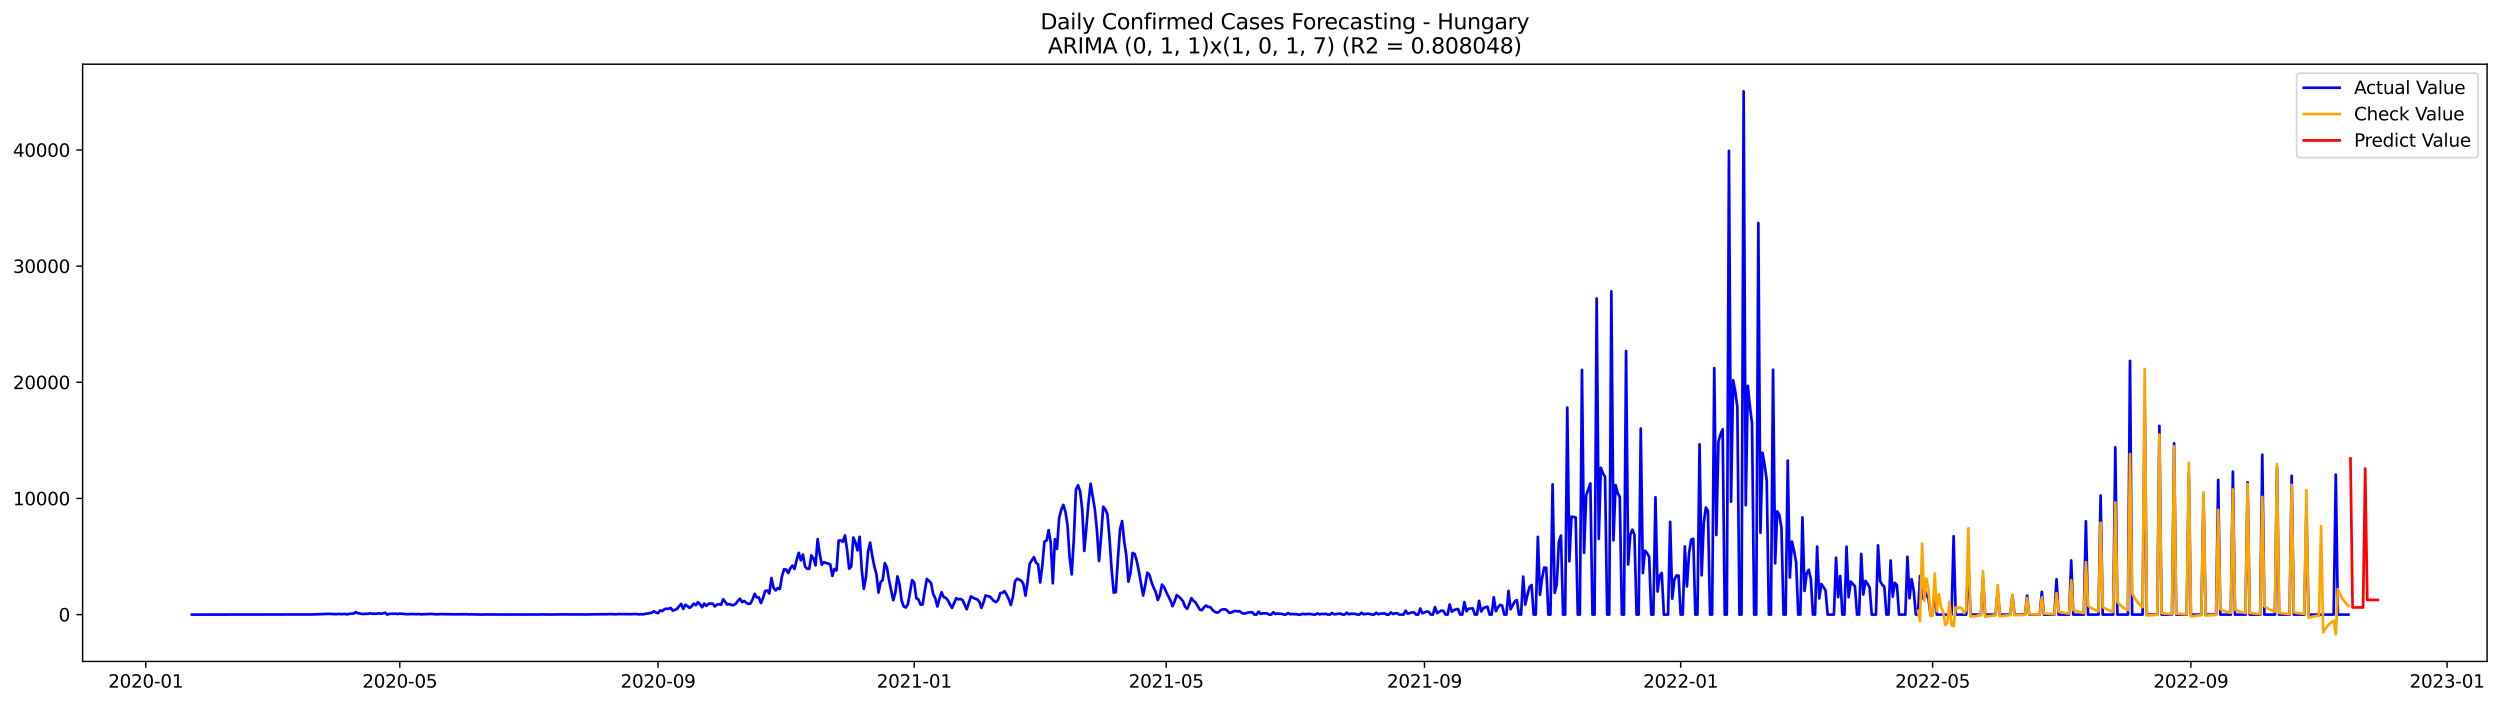 <?xml version="1.0" encoding="utf-8" standalone="no"?>
<!DOCTYPE svg PUBLIC "-//W3C//DTD SVG 1.1//EN"
  "http://www.w3.org/Graphics/SVG/1.1/DTD/svg11.dtd">
<svg xmlns:xlink="http://www.w3.org/1999/xlink" width="1392.412pt" height="392.274pt" viewBox="0 0 1392.412 392.274" xmlns="http://www.w3.org/2000/svg" version="1.1">
 <defs>
  <style type="text/css">*{stroke-linejoin: round; stroke-linecap: butt}</style>
 </defs>
 <g id="figure_1">
  <g id="patch_1">
   <path d="M 0 392.274 
L 1392.412 392.274 
L 1392.412 0 
L 0 0 
z
" style="fill: #ffffff"/>
  </g>
  <g id="axes_1">
   <g id="patch_2">
    <path d="M 46.013 368.396 
L 1385.213 368.396 
L 1385.213 35.755 
L 46.013 35.755 
z
" style="fill: #ffffff"/>
   </g>
   <g id="matplotlib.axis_1">
    <g id="xtick_1">
     <g id="line2d_1">
      <defs>
       <path id="m8232af2869" d="M 0 0 
L 0 3.5 
" style="stroke: #000000; stroke-width: 0.8"/>
      </defs>
      <g>
       <use xlink:href="#m8232af2869" x="81.156" y="368.396" style="stroke: #000000; stroke-width: 0.8"/>
      </g>
     </g>
     <g id="text_1">
      <!-- 2020-01 -->
      <g transform="translate(60.265 382.994)scale(0.1 -0.1)">
       <defs>
        <path id="DejaVuSans-32" d="M 1228 531 
L 3431 531 
L 3431 0 
L 469 0 
L 469 531 
Q 828 903 1448 1529 
Q 2069 2156 2228 2338 
Q 2531 2678 2651 2914 
Q 2772 3150 2772 3378 
Q 2772 3750 2511 3984 
Q 2250 4219 1831 4219 
Q 1534 4219 1204 4116 
Q 875 4013 500 3803 
L 500 4441 
Q 881 4594 1212 4672 
Q 1544 4750 1819 4750 
Q 2544 4750 2975 4387 
Q 3406 4025 3406 3419 
Q 3406 3131 3298 2873 
Q 3191 2616 2906 2266 
Q 2828 2175 2409 1742 
Q 1991 1309 1228 531 
z
" transform="scale(0.016)"/>
        <path id="DejaVuSans-30" d="M 2034 4250 
Q 1547 4250 1301 3770 
Q 1056 3291 1056 2328 
Q 1056 1369 1301 889 
Q 1547 409 2034 409 
Q 2525 409 2770 889 
Q 3016 1369 3016 2328 
Q 3016 3291 2770 3770 
Q 2525 4250 2034 4250 
z
M 2034 4750 
Q 2819 4750 3233 4129 
Q 3647 3509 3647 2328 
Q 3647 1150 3233 529 
Q 2819 -91 2034 -91 
Q 1250 -91 836 529 
Q 422 1150 422 2328 
Q 422 3509 836 4129 
Q 1250 4750 2034 4750 
z
" transform="scale(0.016)"/>
        <path id="DejaVuSans-2d" d="M 313 2009 
L 1997 2009 
L 1997 1497 
L 313 1497 
L 313 2009 
z
" transform="scale(0.016)"/>
        <path id="DejaVuSans-31" d="M 794 531 
L 1825 531 
L 1825 4091 
L 703 3866 
L 703 4441 
L 1819 4666 
L 2450 4666 
L 2450 531 
L 3481 531 
L 3481 0 
L 794 0 
L 794 531 
z
" transform="scale(0.016)"/>
       </defs>
       <use xlink:href="#DejaVuSans-32"/>
       <use xlink:href="#DejaVuSans-30" x="63.623"/>
       <use xlink:href="#DejaVuSans-32" x="127.246"/>
       <use xlink:href="#DejaVuSans-30" x="190.869"/>
       <use xlink:href="#DejaVuSans-2d" x="254.492"/>
       <use xlink:href="#DejaVuSans-30" x="290.576"/>
       <use xlink:href="#DejaVuSans-31" x="354.199"/>
      </g>
     </g>
    </g>
    <g id="xtick_2">
     <g id="line2d_2">
      <g>
       <use xlink:href="#m8232af2869" x="222.666" y="368.396" style="stroke: #000000; stroke-width: 0.8"/>
      </g>
     </g>
     <g id="text_2">
      <!-- 2020-05 -->
      <g transform="translate(201.775 382.994)scale(0.1 -0.1)">
       <defs>
        <path id="DejaVuSans-35" d="M 691 4666 
L 3169 4666 
L 3169 4134 
L 1269 4134 
L 1269 2991 
Q 1406 3038 1543 3061 
Q 1681 3084 1819 3084 
Q 2600 3084 3056 2656 
Q 3513 2228 3513 1497 
Q 3513 744 3044 326 
Q 2575 -91 1722 -91 
Q 1428 -91 1123 -41 
Q 819 9 494 109 
L 494 744 
Q 775 591 1075 516 
Q 1375 441 1709 441 
Q 2250 441 2565 725 
Q 2881 1009 2881 1497 
Q 2881 1984 2565 2268 
Q 2250 2553 1709 2553 
Q 1456 2553 1204 2497 
Q 953 2441 691 2322 
L 691 4666 
z
" transform="scale(0.016)"/>
       </defs>
       <use xlink:href="#DejaVuSans-32"/>
       <use xlink:href="#DejaVuSans-30" x="63.623"/>
       <use xlink:href="#DejaVuSans-32" x="127.246"/>
       <use xlink:href="#DejaVuSans-30" x="190.869"/>
       <use xlink:href="#DejaVuSans-2d" x="254.492"/>
       <use xlink:href="#DejaVuSans-30" x="290.576"/>
       <use xlink:href="#DejaVuSans-35" x="354.199"/>
      </g>
     </g>
    </g>
    <g id="xtick_3">
     <g id="line2d_3">
      <g>
       <use xlink:href="#m8232af2869" x="366.515" y="368.396" style="stroke: #000000; stroke-width: 0.8"/>
      </g>
     </g>
     <g id="text_3">
      <!-- 2020-09 -->
      <g transform="translate(345.624 382.994)scale(0.1 -0.1)">
       <defs>
        <path id="DejaVuSans-39" d="M 703 97 
L 703 672 
Q 941 559 1184 500 
Q 1428 441 1663 441 
Q 2288 441 2617 861 
Q 2947 1281 2994 2138 
Q 2813 1869 2534 1725 
Q 2256 1581 1919 1581 
Q 1219 1581 811 2004 
Q 403 2428 403 3163 
Q 403 3881 828 4315 
Q 1253 4750 1959 4750 
Q 2769 4750 3195 4129 
Q 3622 3509 3622 2328 
Q 3622 1225 3098 567 
Q 2575 -91 1691 -91 
Q 1453 -91 1209 -44 
Q 966 3 703 97 
z
M 1959 2075 
Q 2384 2075 2632 2365 
Q 2881 2656 2881 3163 
Q 2881 3666 2632 3958 
Q 2384 4250 1959 4250 
Q 1534 4250 1286 3958 
Q 1038 3666 1038 3163 
Q 1038 2656 1286 2365 
Q 1534 2075 1959 2075 
z
" transform="scale(0.016)"/>
       </defs>
       <use xlink:href="#DejaVuSans-32"/>
       <use xlink:href="#DejaVuSans-30" x="63.623"/>
       <use xlink:href="#DejaVuSans-32" x="127.246"/>
       <use xlink:href="#DejaVuSans-30" x="190.869"/>
       <use xlink:href="#DejaVuSans-2d" x="254.492"/>
       <use xlink:href="#DejaVuSans-30" x="290.576"/>
       <use xlink:href="#DejaVuSans-39" x="354.199"/>
      </g>
     </g>
    </g>
    <g id="xtick_4">
     <g id="line2d_4">
      <g>
       <use xlink:href="#m8232af2869" x="509.195" y="368.396" style="stroke: #000000; stroke-width: 0.8"/>
      </g>
     </g>
     <g id="text_4">
      <!-- 2021-01 -->
      <g transform="translate(488.303 382.994)scale(0.1 -0.1)">
       <use xlink:href="#DejaVuSans-32"/>
       <use xlink:href="#DejaVuSans-30" x="63.623"/>
       <use xlink:href="#DejaVuSans-32" x="127.246"/>
       <use xlink:href="#DejaVuSans-31" x="190.869"/>
       <use xlink:href="#DejaVuSans-2d" x="254.492"/>
       <use xlink:href="#DejaVuSans-30" x="290.576"/>
       <use xlink:href="#DejaVuSans-31" x="354.199"/>
      </g>
     </g>
    </g>
    <g id="xtick_5">
     <g id="line2d_5">
      <g>
       <use xlink:href="#m8232af2869" x="649.535" y="368.396" style="stroke: #000000; stroke-width: 0.8"/>
      </g>
     </g>
     <g id="text_5">
      <!-- 2021-05 -->
      <g transform="translate(628.644 382.994)scale(0.1 -0.1)">
       <use xlink:href="#DejaVuSans-32"/>
       <use xlink:href="#DejaVuSans-30" x="63.623"/>
       <use xlink:href="#DejaVuSans-32" x="127.246"/>
       <use xlink:href="#DejaVuSans-31" x="190.869"/>
       <use xlink:href="#DejaVuSans-2d" x="254.492"/>
       <use xlink:href="#DejaVuSans-30" x="290.576"/>
       <use xlink:href="#DejaVuSans-35" x="354.199"/>
      </g>
     </g>
    </g>
    <g id="xtick_6">
     <g id="line2d_6">
      <g>
       <use xlink:href="#m8232af2869" x="793.385" y="368.396" style="stroke: #000000; stroke-width: 0.8"/>
      </g>
     </g>
     <g id="text_6">
      <!-- 2021-09 -->
      <g transform="translate(772.493 382.994)scale(0.1 -0.1)">
       <use xlink:href="#DejaVuSans-32"/>
       <use xlink:href="#DejaVuSans-30" x="63.623"/>
       <use xlink:href="#DejaVuSans-32" x="127.246"/>
       <use xlink:href="#DejaVuSans-31" x="190.869"/>
       <use xlink:href="#DejaVuSans-2d" x="254.492"/>
       <use xlink:href="#DejaVuSans-30" x="290.576"/>
       <use xlink:href="#DejaVuSans-39" x="354.199"/>
      </g>
     </g>
    </g>
    <g id="xtick_7">
     <g id="line2d_7">
      <g>
       <use xlink:href="#m8232af2869" x="936.064" y="368.396" style="stroke: #000000; stroke-width: 0.8"/>
      </g>
     </g>
     <g id="text_7">
      <!-- 2022-01 -->
      <g transform="translate(915.173 382.994)scale(0.1 -0.1)">
       <use xlink:href="#DejaVuSans-32"/>
       <use xlink:href="#DejaVuSans-30" x="63.623"/>
       <use xlink:href="#DejaVuSans-32" x="127.246"/>
       <use xlink:href="#DejaVuSans-32" x="190.869"/>
       <use xlink:href="#DejaVuSans-2d" x="254.492"/>
       <use xlink:href="#DejaVuSans-30" x="290.576"/>
       <use xlink:href="#DejaVuSans-31" x="354.199"/>
      </g>
     </g>
    </g>
    <g id="xtick_8">
     <g id="line2d_8">
      <g>
       <use xlink:href="#m8232af2869" x="1076.405" y="368.396" style="stroke: #000000; stroke-width: 0.8"/>
      </g>
     </g>
     <g id="text_8">
      <!-- 2022-05 -->
      <g transform="translate(1055.513 382.994)scale(0.1 -0.1)">
       <use xlink:href="#DejaVuSans-32"/>
       <use xlink:href="#DejaVuSans-30" x="63.623"/>
       <use xlink:href="#DejaVuSans-32" x="127.246"/>
       <use xlink:href="#DejaVuSans-32" x="190.869"/>
       <use xlink:href="#DejaVuSans-2d" x="254.492"/>
       <use xlink:href="#DejaVuSans-30" x="290.576"/>
       <use xlink:href="#DejaVuSans-35" x="354.199"/>
      </g>
     </g>
    </g>
    <g id="xtick_9">
     <g id="line2d_9">
      <g>
       <use xlink:href="#m8232af2869" x="1220.254" y="368.396" style="stroke: #000000; stroke-width: 0.8"/>
      </g>
     </g>
     <g id="text_9">
      <!-- 2022-09 -->
      <g transform="translate(1199.362 382.994)scale(0.1 -0.1)">
       <use xlink:href="#DejaVuSans-32"/>
       <use xlink:href="#DejaVuSans-30" x="63.623"/>
       <use xlink:href="#DejaVuSans-32" x="127.246"/>
       <use xlink:href="#DejaVuSans-32" x="190.869"/>
       <use xlink:href="#DejaVuSans-2d" x="254.492"/>
       <use xlink:href="#DejaVuSans-30" x="290.576"/>
       <use xlink:href="#DejaVuSans-39" x="354.199"/>
      </g>
     </g>
    </g>
    <g id="xtick_10">
     <g id="line2d_10">
      <g>
       <use xlink:href="#m8232af2869" x="1362.933" y="368.396" style="stroke: #000000; stroke-width: 0.8"/>
      </g>
     </g>
     <g id="text_10">
      <!-- 2023-01 -->
      <g transform="translate(1342.042 382.994)scale(0.1 -0.1)">
       <defs>
        <path id="DejaVuSans-33" d="M 2597 2516 
Q 3050 2419 3304 2112 
Q 3559 1806 3559 1356 
Q 3559 666 3084 287 
Q 2609 -91 1734 -91 
Q 1441 -91 1130 -33 
Q 819 25 488 141 
L 488 750 
Q 750 597 1062 519 
Q 1375 441 1716 441 
Q 2309 441 2620 675 
Q 2931 909 2931 1356 
Q 2931 1769 2642 2001 
Q 2353 2234 1838 2234 
L 1294 2234 
L 1294 2753 
L 1863 2753 
Q 2328 2753 2575 2939 
Q 2822 3125 2822 3475 
Q 2822 3834 2567 4026 
Q 2313 4219 1838 4219 
Q 1578 4219 1281 4162 
Q 984 4106 628 3988 
L 628 4550 
Q 988 4650 1302 4700 
Q 1616 4750 1894 4750 
Q 2613 4750 3031 4423 
Q 3450 4097 3450 3541 
Q 3450 3153 3228 2886 
Q 3006 2619 2597 2516 
z
" transform="scale(0.016)"/>
       </defs>
       <use xlink:href="#DejaVuSans-32"/>
       <use xlink:href="#DejaVuSans-30" x="63.623"/>
       <use xlink:href="#DejaVuSans-32" x="127.246"/>
       <use xlink:href="#DejaVuSans-33" x="190.869"/>
       <use xlink:href="#DejaVuSans-2d" x="254.492"/>
       <use xlink:href="#DejaVuSans-30" x="290.576"/>
       <use xlink:href="#DejaVuSans-31" x="354.199"/>
      </g>
     </g>
    </g>
   </g>
   <g id="matplotlib.axis_2">
    <g id="ytick_1">
     <g id="line2d_11">
      <defs>
       <path id="m987bd4ddc7" d="M 0 0 
L -3.5 0 
" style="stroke: #000000; stroke-width: 0.8"/>
      </defs>
      <g>
       <use xlink:href="#m987bd4ddc7" x="46.013" y="342.306" style="stroke: #000000; stroke-width: 0.8"/>
      </g>
     </g>
     <g id="text_11">
      <!-- 0 -->
      <g transform="translate(32.65 346.105)scale(0.1 -0.1)">
       <use xlink:href="#DejaVuSans-30"/>
      </g>
     </g>
    </g>
    <g id="ytick_2">
     <g id="line2d_12">
      <g>
       <use xlink:href="#m987bd4ddc7" x="46.013" y="277.611" style="stroke: #000000; stroke-width: 0.8"/>
      </g>
     </g>
     <g id="text_12">
      <!-- 10000 -->
      <g transform="translate(7.2 281.41)scale(0.1 -0.1)">
       <use xlink:href="#DejaVuSans-31"/>
       <use xlink:href="#DejaVuSans-30" x="63.623"/>
       <use xlink:href="#DejaVuSans-30" x="127.246"/>
       <use xlink:href="#DejaVuSans-30" x="190.869"/>
       <use xlink:href="#DejaVuSans-30" x="254.492"/>
      </g>
     </g>
    </g>
    <g id="ytick_3">
     <g id="line2d_13">
      <g>
       <use xlink:href="#m987bd4ddc7" x="46.013" y="212.916" style="stroke: #000000; stroke-width: 0.8"/>
      </g>
     </g>
     <g id="text_13">
      <!-- 20000 -->
      <g transform="translate(7.2 216.716)scale(0.1 -0.1)">
       <use xlink:href="#DejaVuSans-32"/>
       <use xlink:href="#DejaVuSans-30" x="63.623"/>
       <use xlink:href="#DejaVuSans-30" x="127.246"/>
       <use xlink:href="#DejaVuSans-30" x="190.869"/>
       <use xlink:href="#DejaVuSans-30" x="254.492"/>
      </g>
     </g>
    </g>
    <g id="ytick_4">
     <g id="line2d_14">
      <g>
       <use xlink:href="#m987bd4ddc7" x="46.013" y="148.222" style="stroke: #000000; stroke-width: 0.8"/>
      </g>
     </g>
     <g id="text_14">
      <!-- 30000 -->
      <g transform="translate(7.2 152.021)scale(0.1 -0.1)">
       <use xlink:href="#DejaVuSans-33"/>
       <use xlink:href="#DejaVuSans-30" x="63.623"/>
       <use xlink:href="#DejaVuSans-30" x="127.246"/>
       <use xlink:href="#DejaVuSans-30" x="190.869"/>
       <use xlink:href="#DejaVuSans-30" x="254.492"/>
      </g>
     </g>
    </g>
    <g id="ytick_5">
     <g id="line2d_15">
      <g>
       <use xlink:href="#m987bd4ddc7" x="46.013" y="83.527" style="stroke: #000000; stroke-width: 0.8"/>
      </g>
     </g>
     <g id="text_15">
      <!-- 40000 -->
      <g transform="translate(7.2 87.326)scale(0.1 -0.1)">
       <defs>
        <path id="DejaVuSans-34" d="M 2419 4116 
L 825 1625 
L 2419 1625 
L 2419 4116 
z
M 2253 4666 
L 3047 4666 
L 3047 1625 
L 3713 1625 
L 3713 1100 
L 3047 1100 
L 3047 0 
L 2419 0 
L 2419 1100 
L 313 1100 
L 313 1709 
L 2253 4666 
z
" transform="scale(0.016)"/>
       </defs>
       <use xlink:href="#DejaVuSans-34"/>
       <use xlink:href="#DejaVuSans-30" x="63.623"/>
       <use xlink:href="#DejaVuSans-30" x="127.246"/>
       <use xlink:href="#DejaVuSans-30" x="190.869"/>
       <use xlink:href="#DejaVuSans-30" x="254.492"/>
      </g>
     </g>
    </g>
   </g>
   <g id="line2d_16">
    <path d="M 106.885 342.306 
L 173.547 342.228 
L 184.073 341.885 
L 185.242 342.054 
L 186.412 342.015 
L 187.581 342.092 
L 188.751 341.918 
L 189.92 342.06 
L 192.259 341.95 
L 193.429 342.235 
L 194.598 341.834 
L 196.937 341.756 
L 198.107 340.947 
L 199.276 341.529 
L 200.446 341.659 
L 201.615 341.995 
L 205.124 341.834 
L 206.293 341.588 
L 207.463 341.846 
L 208.632 341.775 
L 209.802 341.866 
L 210.971 341.568 
L 212.141 341.853 
L 214.48 341.277 
L 215.649 342.306 
L 216.819 341.937 
L 217.988 341.769 
L 219.158 341.879 
L 220.327 341.801 
L 221.497 341.995 
L 222.666 341.737 
L 225.005 341.944 
L 227.344 342.112 
L 228.514 342.008 
L 232.022 342.079 
L 233.192 341.982 
L 234.361 342.17 
L 240.209 341.944 
L 242.548 342.138 
L 243.717 342.17 
L 244.887 342.034 
L 248.395 342.079 
L 253.073 342.163 
L 260.09 342.118 
L 261.26 342.241 
L 262.429 342.157 
L 268.277 342.286 
L 271.785 342.215 
L 281.141 342.273 
L 286.989 342.248 
L 291.667 342.286 
L 295.176 342.248 
L 299.854 342.267 
L 301.023 342.202 
L 303.362 342.241 
L 306.871 342.273 
L 309.21 342.235 
L 311.549 342.202 
L 319.735 342.215 
L 324.413 342.222 
L 326.752 342.248 
L 329.091 342.17 
L 338.447 342.099 
L 339.617 342.028 
L 343.125 342.163 
L 344.295 342.015 
L 351.312 342.099 
L 353.651 341.969 
L 355.99 342.163 
L 357.159 342.073 
L 358.329 342.151 
L 359.498 341.834 
L 360.668 341.717 
L 363.007 341.284 
L 364.176 340.417 
L 365.346 341.154 
L 366.515 341.542 
L 367.685 339.944 
L 368.854 340.359 
L 370.024 339.336 
L 371.193 339.006 
L 372.363 339.103 
L 373.532 338.579 
L 374.702 340.1 
L 377.041 339.226 
L 378.21 337.661 
L 379.38 336.38 
L 380.549 339.175 
L 381.719 336.846 
L 382.888 337.609 
L 384.058 338.547 
L 385.227 337.713 
L 386.397 336.218 
L 387.566 337.072 
L 388.736 335.383 
L 389.905 336.639 
L 391.075 338.211 
L 392.244 336.153 
L 393.414 337.454 
L 394.583 336.309 
L 395.753 336.16 
L 396.922 336.244 
L 398.092 337.764 
L 399.261 336.8 
L 400.431 336.522 
L 401.6 336.82 
L 402.77 333.753 
L 405.109 336.755 
L 406.278 336.451 
L 407.448 337.014 
L 408.617 337.027 
L 409.787 336.276 
L 410.956 334.698 
L 412.126 333.417 
L 413.295 335.396 
L 414.465 334.717 
L 415.635 335.675 
L 416.804 336.354 
L 417.974 336.16 
L 419.143 333.941 
L 420.313 330.719 
L 421.482 332.77 
L 422.652 332.744 
L 423.821 335.908 
L 424.991 333.1 
L 426.16 329.16 
L 427.33 328.94 
L 428.499 330.531 
L 429.669 321.933 
L 430.838 327.323 
L 432.008 328.856 
L 433.177 327.484 
L 434.347 328.112 
L 435.516 321.047 
L 436.686 317.023 
L 437.855 317.217 
L 439.025 319.139 
L 440.194 316.499 
L 441.364 315.011 
L 442.533 316.894 
L 443.703 311.841 
L 444.872 307.901 
L 446.042 312.074 
L 447.211 308.91 
L 448.381 315.522 
L 449.55 316.784 
L 450.72 316.9 
L 451.889 309.331 
L 453.059 311.019 
L 454.228 314.888 
L 455.398 300.287 
L 456.567 308.645 
L 457.737 314.552 
L 458.906 313.116 
L 460.076 313.581 
L 461.245 313.86 
L 462.415 314.358 
L 463.584 320.737 
L 464.754 316.887 
L 465.923 317.683 
L 467.093 301.16 
L 468.262 300.946 
L 469.432 301.755 
L 470.601 298.19 
L 471.771 306.109 
L 472.94 316.745 
L 474.11 315.548 
L 475.279 299.381 
L 476.449 302.117 
L 477.618 306.562 
L 478.788 298.98 
L 479.957 317.269 
L 481.127 327.95 
L 482.296 321.468 
L 483.466 307.274 
L 484.635 302.215 
L 485.805 309.654 
L 486.974 315.438 
L 488.144 319.857 
L 489.313 330.059 
L 490.483 324.165 
L 491.652 323.014 
L 492.822 313.659 
L 493.991 316.137 
L 495.161 323.111 
L 497.5 334.297 
L 498.669 330.053 
L 499.839 321.008 
L 501.008 325.421 
L 502.178 334.555 
L 503.347 337.79 
L 504.517 338.366 
L 505.686 336.47 
L 508.025 323.085 
L 509.195 324.424 
L 510.364 333.184 
L 511.534 333.85 
L 512.703 336.768 
L 513.873 336.677 
L 515.042 329.063 
L 516.212 322.457 
L 517.381 323.499 
L 518.551 324.735 
L 519.72 330.803 
L 520.89 333.126 
L 522.059 337.803 
L 523.229 333.52 
L 524.398 329.846 
L 525.568 332.518 
L 526.737 333.003 
L 527.907 334.277 
L 529.076 336.645 
L 530.246 338.599 
L 532.585 333.184 
L 533.754 333.824 
L 534.924 333.611 
L 536.094 334.174 
L 538.433 339.336 
L 540.772 332.155 
L 541.941 332.867 
L 543.111 333.443 
L 544.28 333.85 
L 545.45 335.034 
L 546.619 338.566 
L 547.789 335.526 
L 548.958 331.618 
L 550.128 332.11 
L 551.297 332.207 
L 553.636 334.801 
L 554.806 335.325 
L 555.975 334.031 
L 557.145 330.26 
L 558.314 330.273 
L 559.484 329.237 
L 560.653 331.262 
L 561.823 333.656 
L 562.992 336.981 
L 564.162 332.291 
L 565.331 323.848 
L 566.501 322.296 
L 568.84 323.467 
L 570.009 325.336 
L 571.179 331.774 
L 572.348 323.835 
L 573.518 313.937 
L 575.857 310.295 
L 577.026 313.394 
L 578.196 314.319 
L 579.365 324.424 
L 580.535 315.063 
L 581.704 301.69 
L 582.874 301.102 
L 584.043 295.279 
L 585.213 302.189 
L 586.382 324.864 
L 587.552 300.293 
L 588.721 305.734 
L 589.891 288.532 
L 591.06 284.009 
L 592.23 281.208 
L 593.399 284.967 
L 594.569 292.452 
L 595.738 310.437 
L 596.908 319.947 
L 598.077 300.241 
L 599.247 272.701 
L 600.416 270.288 
L 601.586 273.568 
L 602.755 283.783 
L 603.925 306.847 
L 606.264 279.96 
L 607.433 269.427 
L 609.772 283.55 
L 610.942 295.318 
L 612.111 312.488 
L 613.281 298.96 
L 614.45 282.217 
L 615.62 283.725 
L 616.789 286.429 
L 617.959 299.827 
L 619.128 317.243 
L 620.298 330.079 
L 621.467 329.8 
L 622.637 311.162 
L 623.806 294.917 
L 624.976 290.207 
L 626.145 301.574 
L 627.315 309.46 
L 628.484 323.952 
L 629.654 319.035 
L 630.823 307.972 
L 631.993 308.561 
L 633.162 312.52 
L 634.332 318.33 
L 636.671 331.664 
L 637.84 325.957 
L 639.01 318.97 
L 640.179 320.135 
L 641.349 324.217 
L 642.518 327.245 
L 643.688 329.781 
L 644.857 334.2 
L 646.027 331.359 
L 647.196 325.589 
L 648.366 327.006 
L 649.535 329.684 
L 651.874 334.42 
L 653.044 337.609 
L 654.213 334.995 
L 655.383 331.437 
L 656.553 332.336 
L 657.722 333.404 
L 658.892 334.898 
L 660.061 337.926 
L 661.231 339.116 
L 662.4 336.451 
L 663.57 333.145 
L 664.739 334.607 
L 665.909 335.584 
L 668.248 339.55 
L 669.417 339.834 
L 670.587 338.211 
L 671.756 337.26 
L 672.926 338.055 
L 674.095 338.12 
L 675.265 339.615 
L 676.434 340.637 
L 677.604 341.245 
L 678.773 340.928 
L 679.943 339.744 
L 681.112 339.408 
L 682.282 339.298 
L 683.451 340.042 
L 684.621 341.297 
L 685.79 341.18 
L 686.96 340.527 
L 688.129 340.268 
L 689.299 340.566 
L 690.468 340.365 
L 691.638 341.42 
L 692.807 341.782 
L 693.977 341.549 
L 695.146 341.148 
L 696.316 340.973 
L 697.485 341.018 
L 698.655 342.306 
L 699.824 342.306 
L 700.994 340.656 
L 702.163 341.937 
L 703.333 341.614 
L 705.672 341.62 
L 706.841 342.306 
L 708.011 342.306 
L 709.18 340.999 
L 710.35 341.956 
L 711.519 341.717 
L 712.689 341.859 
L 713.858 341.879 
L 715.028 342.306 
L 716.197 342.306 
L 717.367 341.452 
L 718.536 342.086 
L 719.706 341.969 
L 720.875 342.099 
L 722.045 342.066 
L 723.214 342.306 
L 724.384 342.306 
L 725.553 341.885 
L 726.723 342.099 
L 729.062 341.95 
L 730.231 342.021 
L 731.401 342.306 
L 732.57 342.306 
L 733.74 341.646 
L 734.909 342.196 
L 736.079 341.944 
L 737.248 341.989 
L 738.418 341.892 
L 739.587 342.306 
L 740.757 342.306 
L 741.926 341.407 
L 743.096 342.144 
L 745.435 341.846 
L 746.604 341.756 
L 747.774 342.306 
L 748.943 342.306 
L 750.113 341.264 
L 751.282 342.138 
L 752.452 341.827 
L 754.791 341.892 
L 755.96 342.306 
L 757.13 342.306 
L 758.299 341.303 
L 759.469 342.138 
L 760.638 341.924 
L 761.808 341.84 
L 762.977 341.969 
L 764.147 342.306 
L 765.316 342.306 
L 766.486 341.297 
L 767.655 342.079 
L 768.825 341.788 
L 771.164 341.633 
L 772.333 342.306 
L 773.503 342.306 
L 774.672 341.09 
L 775.842 342.015 
L 777.012 341.601 
L 778.181 341.51 
L 779.351 342.306 
L 781.69 342.306 
L 782.859 340.106 
L 784.029 341.775 
L 786.368 341.141 
L 787.537 341.083 
L 788.707 342.306 
L 789.876 342.306 
L 791.046 338.935 
L 792.215 341.594 
L 794.554 340.611 
L 795.724 340.708 
L 796.893 342.306 
L 798.063 342.306 
L 799.232 338.114 
L 800.402 341.465 
L 802.741 340.074 
L 803.91 340.216 
L 805.08 342.306 
L 806.249 342.306 
L 807.419 336.658 
L 808.588 340.714 
L 809.758 339.906 
L 810.927 339.343 
L 812.097 339.207 
L 813.266 342.306 
L 814.436 342.306 
L 815.605 335.371 
L 816.775 340.436 
L 817.944 339.065 
L 819.114 338.903 
L 820.283 338.871 
L 821.453 342.306 
L 822.622 342.306 
L 823.792 334.652 
L 824.961 340.591 
L 826.131 338.773 
L 827.3 338.211 
L 828.47 337.913 
L 829.639 342.306 
L 830.809 342.306 
L 831.978 332.653 
L 833.148 340.404 
L 834.317 338.237 
L 835.487 336.891 
L 836.656 337.298 
L 837.826 342.306 
L 838.995 342.306 
L 840.165 329.069 
L 841.334 339.362 
L 843.673 334.924 
L 844.843 334.225 
L 846.012 342.306 
L 847.182 342.306 
L 848.351 321.125 
L 849.521 336.749 
L 850.69 331.515 
L 851.86 327.031 
L 853.029 325.822 
L 854.199 342.306 
L 855.368 342.306 
L 856.538 299.038 
L 857.707 331.301 
L 858.877 322.089 
L 860.046 316.176 
L 861.216 316.163 
L 862.385 342.306 
L 863.555 342.306 
L 864.724 269.777 
L 865.894 330.227 
L 867.063 325.518 
L 868.233 301.755 
L 869.402 298.288 
L 870.572 342.306 
L 871.741 342.306 
L 872.911 226.929 
L 874.08 312.624 
L 875.25 287.742 
L 877.589 288.156 
L 878.758 342.306 
L 879.928 342.306 
L 881.097 206.059 
L 882.267 307.869 
L 883.436 275.897 
L 885.775 269.272 
L 886.945 342.306 
L 888.114 342.306 
L 889.284 166.278 
L 890.453 300.138 
L 891.623 260.551 
L 892.792 263.605 
L 893.962 265.507 
L 895.131 342.306 
L 896.301 342.306 
L 897.471 162.26 
L 898.64 300.966 
L 899.81 270.158 
L 900.979 274.596 
L 902.149 276.686 
L 903.318 342.306 
L 904.488 342.306 
L 905.657 195.455 
L 906.827 314.416 
L 907.996 297.996 
L 909.166 295.014 
L 910.335 297.77 
L 911.505 342.306 
L 912.674 342.306 
L 913.844 238.684 
L 915.013 319.177 
L 916.183 306.685 
L 917.352 308.031 
L 918.522 310.107 
L 919.691 342.306 
L 920.861 342.306 
L 922.03 276.932 
L 923.2 329.464 
L 924.369 320.575 
L 925.539 319.106 
L 926.708 342.306 
L 929.047 342.306 
L 930.217 290.621 
L 931.386 333.443 
L 932.556 322.865 
L 933.725 320.562 
L 934.895 320.568 
L 936.064 342.306 
L 937.234 342.306 
L 938.403 304.362 
L 939.573 326.591 
L 940.742 308.212 
L 941.912 300.552 
L 943.081 300.099 
L 944.251 342.306 
L 945.42 342.306 
L 946.59 247.496 
L 947.759 320.426 
L 948.929 291.307 
L 950.098 282.683 
L 951.268 284.592 
L 952.437 342.306 
L 953.607 342.306 
L 954.776 205.03 
L 955.946 297.983 
L 957.115 245.975 
L 958.285 241.861 
L 959.454 239.072 
L 960.624 342.306 
L 961.793 342.306 
L 962.963 83.993 
L 964.132 279.442 
L 965.302 211.791 
L 966.471 218.008 
L 967.641 226.703 
L 968.81 342.306 
L 969.98 342.306 
L 971.149 50.876 
L 972.319 281.35 
L 973.488 214.922 
L 974.658 226.541 
L 975.827 235.98 
L 976.997 342.306 
L 978.166 342.306 
L 979.336 124.181 
L 980.505 296.677 
L 981.675 252.173 
L 982.844 258.947 
L 984.014 267.525 
L 985.183 342.306 
L 986.353 342.306 
L 987.522 205.923 
L 988.692 313.769 
L 989.861 284.838 
L 991.031 286.811 
L 992.2 293.914 
L 993.37 342.306 
L 994.539 342.306 
L 995.709 256.514 
L 996.878 321.649 
L 998.048 301.639 
L 999.217 306.646 
L 1000.387 313.206 
L 1001.556 342.306 
L 1002.726 342.306 
L 1003.895 288.156 
L 1005.065 329.128 
L 1006.234 319.41 
L 1007.404 317.321 
L 1008.573 322.483 
L 1009.743 342.306 
L 1010.912 342.306 
L 1012.082 304.446 
L 1013.251 333.333 
L 1014.421 325.278 
L 1015.59 326.928 
L 1016.76 328.927 
L 1017.93 342.306 
L 1021.438 342.306 
L 1022.608 310.592 
L 1023.777 332.582 
L 1024.947 320.814 
L 1026.116 342.306 
L 1027.286 342.306 
L 1028.455 304.531 
L 1029.625 332.634 
L 1030.794 323.9 
L 1033.133 326.527 
L 1034.303 342.306 
L 1035.472 342.306 
L 1036.642 308.516 
L 1037.811 331.114 
L 1038.981 323.506 
L 1040.15 325.136 
L 1041.32 327.251 
L 1042.489 342.306 
L 1044.828 342.306 
L 1045.998 303.741 
L 1047.167 323.674 
L 1048.337 325.692 
L 1049.506 326.779 
L 1050.676 342.306 
L 1051.845 342.306 
L 1053.015 312.177 
L 1054.184 332.33 
L 1055.354 324.579 
L 1056.523 325.912 
L 1057.693 342.306 
L 1061.201 342.306 
L 1062.371 310.101 
L 1063.54 333.203 
L 1064.71 322.632 
L 1065.879 329.063 
L 1067.049 342.306 
L 1068.218 342.306 
L 1069.388 320.795 
L 1070.557 333.255 
L 1071.727 327.944 
L 1072.896 331.075 
L 1074.066 333.352 
L 1075.235 342.306 
L 1076.405 342.306 
L 1077.574 328.183 
L 1078.744 342.306 
L 1086.93 342.306 
L 1088.1 298.65 
L 1089.269 342.306 
L 1095.117 342.306 
L 1096.286 311.582 
L 1097.456 342.306 
L 1103.303 342.306 
L 1104.473 322.38 
L 1105.642 342.306 
L 1111.49 342.306 
L 1112.659 328.959 
L 1113.829 342.306 
L 1119.676 342.306 
L 1120.846 331.657 
L 1122.015 342.306 
L 1127.863 342.306 
L 1129.032 331.722 
L 1130.202 342.306 
L 1136.049 342.306 
L 1137.219 329.619 
L 1138.389 342.306 
L 1144.236 342.306 
L 1145.406 322.626 
L 1146.575 342.306 
L 1152.423 342.306 
L 1153.592 312.139 
L 1154.762 342.306 
L 1160.609 342.306 
L 1161.779 290.317 
L 1162.948 342.306 
L 1168.796 342.306 
L 1169.965 275.961 
L 1171.135 342.306 
L 1176.982 342.306 
L 1178.152 249.132 
L 1179.321 342.306 
L 1185.169 342.306 
L 1186.338 201.013 
L 1187.508 342.306 
L 1193.355 342.306 
L 1194.525 225.351 
L 1195.694 342.306 
L 1201.542 342.306 
L 1202.711 237.183 
L 1203.881 342.306 
L 1209.728 342.306 
L 1210.898 246.933 
L 1212.067 342.306 
L 1217.915 342.306 
L 1219.084 263.656 
L 1220.254 342.306 
L 1226.101 342.306 
L 1227.271 275.67 
L 1228.44 342.306 
L 1234.288 342.306 
L 1235.457 267.286 
L 1236.627 342.306 
L 1242.474 342.306 
L 1243.644 262.686 
L 1244.813 342.306 
L 1250.661 342.306 
L 1251.83 268.606 
L 1253 342.306 
L 1258.848 342.306 
L 1260.017 253.254 
L 1261.187 342.306 
L 1267.034 342.306 
L 1268.204 260.558 
L 1269.373 342.306 
L 1275.221 342.306 
L 1276.39 265.015 
L 1277.56 342.306 
L 1283.407 342.306 
L 1284.577 283.932 
L 1285.746 342.306 
L 1299.78 342.306 
L 1300.95 264.342 
L 1302.119 342.306 
L 1307.967 342.306 
L 1307.967 342.306 
" clip-path="url(#p00903952a8)" style="fill: none; stroke: #0000ff; stroke-width: 1.5; stroke-linecap: square"/>
   </g>
   <g id="line2d_17">
    <path d="M 1068.218 340.169 
L 1069.388 345.901 
L 1070.557 302.748 
L 1071.727 334.683 
L 1072.896 322.151 
L 1074.066 327.78 
L 1075.235 343.085 
L 1076.405 342.937 
L 1077.574 319.423 
L 1078.744 340.457 
L 1079.913 330.946 
L 1081.083 338.243 
L 1082.252 340.755 
L 1083.422 348.076 
L 1084.591 346.976 
L 1085.761 335.157 
L 1086.93 348.113 
L 1088.1 348.63 
L 1089.269 338.254 
L 1090.439 338.741 
L 1091.608 338.263 
L 1092.778 339.034 
L 1093.947 341.458 
L 1095.117 339.71 
L 1096.286 294.241 
L 1097.456 343.383 
L 1098.625 343.225 
L 1099.795 343.241 
L 1100.964 343.062 
L 1102.134 342.621 
L 1103.303 342.876 
L 1104.473 318.181 
L 1105.642 343.589 
L 1107.981 343.109 
L 1111.49 342.719 
L 1112.659 325.834 
L 1113.829 343.233 
L 1117.337 342.802 
L 1119.676 342.633 
L 1120.846 331.369 
L 1122.015 342.626 
L 1127.863 342.416 
L 1129.032 333.094 
L 1130.202 342.133 
L 1136.049 342.246 
L 1137.219 332.711 
L 1138.389 341.668 
L 1141.897 341.968 
L 1144.236 342.084 
L 1145.406 330.42 
L 1146.575 340.64 
L 1148.914 341.215 
L 1152.423 341.728 
L 1153.592 323.167 
L 1154.762 339.735 
L 1157.101 340.622 
L 1159.44 341.203 
L 1160.609 341.413 
L 1161.779 313.082 
L 1162.948 337.242 
L 1164.118 338.208 
L 1165.287 338.989 
L 1167.626 340.134 
L 1168.796 340.548 
L 1169.965 291.16 
L 1171.135 337.985 
L 1172.304 338.809 
L 1174.643 340.015 
L 1176.982 340.806 
L 1178.152 279.838 
L 1179.321 335.236 
L 1180.491 336.584 
L 1181.66 337.675 
L 1182.83 338.558 
L 1183.999 339.273 
L 1185.169 339.851 
L 1186.338 252.883 
L 1187.508 330.428 
L 1188.677 332.693 
L 1189.847 334.526 
L 1191.016 336.01 
L 1192.186 337.21 
L 1193.355 338.182 
L 1194.525 205.476 
L 1195.694 342.758 
L 1200.372 342.5 
L 1201.542 342.463 
L 1202.711 242.005 
L 1203.881 341.514 
L 1207.389 341.886 
L 1209.728 342.031 
L 1210.898 248.593 
L 1212.067 341.767 
L 1216.745 342.074 
L 1217.915 342.119 
L 1219.084 257.726 
L 1220.254 343.285 
L 1223.762 342.825 
L 1226.101 342.646 
L 1227.271 274.165 
L 1228.44 342.868 
L 1233.118 342.547 
L 1234.288 342.501 
L 1235.457 283.985 
L 1236.627 339.279 
L 1238.966 340.324 
L 1241.305 341.007 
L 1242.474 341.255 
L 1243.644 272.563 
L 1244.813 339.572 
L 1247.152 340.515 
L 1249.491 341.133 
L 1250.661 341.357 
L 1251.83 269.547 
L 1253 341.358 
L 1256.508 341.804 
L 1258.848 341.977 
L 1260.017 276.755 
L 1261.187 337.558 
L 1262.356 338.463 
L 1263.526 339.196 
L 1265.865 340.269 
L 1267.034 340.657 
L 1268.204 258.513 
L 1269.373 341.362 
L 1272.882 341.805 
L 1275.221 341.978 
L 1276.39 270.057 
L 1277.56 341.079 
L 1279.899 341.502 
L 1283.407 341.88 
L 1284.577 272.917 
L 1285.746 344.062 
L 1288.085 343.456 
L 1290.424 343.059 
L 1291.594 342.915 
L 1292.763 293.072 
L 1293.933 352.188 
L 1295.102 350.303 
L 1296.272 348.778 
L 1297.441 347.544 
L 1298.611 346.545 
L 1299.78 345.737 
L 1300.95 353.276 
L 1302.119 328.124 
L 1303.289 330.828 
L 1304.458 333.017 
L 1305.628 334.788 
L 1306.797 336.222 
L 1307.967 337.382 
L 1307.967 337.382 
" clip-path="url(#p00903952a8)" style="fill: none; stroke: #ffa500; stroke-width: 1.5; stroke-linecap: square"/>
   </g>
   <g id="line2d_18">
    <path d="M 1309.136 255.363 
L 1310.306 338.321 
L 1311.475 338.321 
L 1312.645 338.321 
L 1313.814 338.321 
L 1314.984 338.321 
L 1316.153 338.321 
L 1317.323 260.982 
L 1318.492 334.15 
L 1319.662 334.15 
L 1320.831 334.15 
L 1322.001 334.15 
L 1323.17 334.15 
L 1324.34 334.15 
" clip-path="url(#p00903952a8)" style="fill: none; stroke: #ff0000; stroke-width: 1.5; stroke-linecap: square"/>
   </g>
   <g id="patch_3">
    <path d="M 46.013 368.396 
L 46.013 35.755 
" style="fill: none; stroke: #000000; stroke-width: 0.8; stroke-linejoin: miter; stroke-linecap: square"/>
   </g>
   <g id="patch_4">
    <path d="M 1385.213 368.396 
L 1385.213 35.755 
" style="fill: none; stroke: #000000; stroke-width: 0.8; stroke-linejoin: miter; stroke-linecap: square"/>
   </g>
   <g id="patch_5">
    <path d="M 46.013 368.396 
L 1385.213 368.396 
" style="fill: none; stroke: #000000; stroke-width: 0.8; stroke-linejoin: miter; stroke-linecap: square"/>
   </g>
   <g id="patch_6">
    <path d="M 46.013 35.755 
L 1385.213 35.755 
" style="fill: none; stroke: #000000; stroke-width: 0.8; stroke-linejoin: miter; stroke-linecap: square"/>
   </g>
   <g id="text_16">
    <!-- Daily Confirmed Cases Forecasting - Hungary -->
    <g transform="translate(579.491 16.318)scale(0.12 -0.12)">
     <defs>
      <path id="DejaVuSans-44" d="M 1259 4147 
L 1259 519 
L 2022 519 
Q 2988 519 3436 956 
Q 3884 1394 3884 2338 
Q 3884 3275 3436 3711 
Q 2988 4147 2022 4147 
L 1259 4147 
z
M 628 4666 
L 1925 4666 
Q 3281 4666 3915 4102 
Q 4550 3538 4550 2338 
Q 4550 1131 3912 565 
Q 3275 0 1925 0 
L 628 0 
L 628 4666 
z
" transform="scale(0.016)"/>
      <path id="DejaVuSans-61" d="M 2194 1759 
Q 1497 1759 1228 1600 
Q 959 1441 959 1056 
Q 959 750 1161 570 
Q 1363 391 1709 391 
Q 2188 391 2477 730 
Q 2766 1069 2766 1631 
L 2766 1759 
L 2194 1759 
z
M 3341 1997 
L 3341 0 
L 2766 0 
L 2766 531 
Q 2569 213 2275 61 
Q 1981 -91 1556 -91 
Q 1019 -91 701 211 
Q 384 513 384 1019 
Q 384 1609 779 1909 
Q 1175 2209 1959 2209 
L 2766 2209 
L 2766 2266 
Q 2766 2663 2505 2880 
Q 2244 3097 1772 3097 
Q 1472 3097 1187 3025 
Q 903 2953 641 2809 
L 641 3341 
Q 956 3463 1253 3523 
Q 1550 3584 1831 3584 
Q 2591 3584 2966 3190 
Q 3341 2797 3341 1997 
z
" transform="scale(0.016)"/>
      <path id="DejaVuSans-69" d="M 603 3500 
L 1178 3500 
L 1178 0 
L 603 0 
L 603 3500 
z
M 603 4863 
L 1178 4863 
L 1178 4134 
L 603 4134 
L 603 4863 
z
" transform="scale(0.016)"/>
      <path id="DejaVuSans-6c" d="M 603 4863 
L 1178 4863 
L 1178 0 
L 603 0 
L 603 4863 
z
" transform="scale(0.016)"/>
      <path id="DejaVuSans-79" d="M 2059 -325 
Q 1816 -950 1584 -1140 
Q 1353 -1331 966 -1331 
L 506 -1331 
L 506 -850 
L 844 -850 
Q 1081 -850 1212 -737 
Q 1344 -625 1503 -206 
L 1606 56 
L 191 3500 
L 800 3500 
L 1894 763 
L 2988 3500 
L 3597 3500 
L 2059 -325 
z
" transform="scale(0.016)"/>
      <path id="DejaVuSans-20" transform="scale(0.016)"/>
      <path id="DejaVuSans-43" d="M 4122 4306 
L 4122 3641 
Q 3803 3938 3442 4084 
Q 3081 4231 2675 4231 
Q 1875 4231 1450 3742 
Q 1025 3253 1025 2328 
Q 1025 1406 1450 917 
Q 1875 428 2675 428 
Q 3081 428 3442 575 
Q 3803 722 4122 1019 
L 4122 359 
Q 3791 134 3420 21 
Q 3050 -91 2638 -91 
Q 1578 -91 968 557 
Q 359 1206 359 2328 
Q 359 3453 968 4101 
Q 1578 4750 2638 4750 
Q 3056 4750 3426 4639 
Q 3797 4528 4122 4306 
z
" transform="scale(0.016)"/>
      <path id="DejaVuSans-6f" d="M 1959 3097 
Q 1497 3097 1228 2736 
Q 959 2375 959 1747 
Q 959 1119 1226 758 
Q 1494 397 1959 397 
Q 2419 397 2687 759 
Q 2956 1122 2956 1747 
Q 2956 2369 2687 2733 
Q 2419 3097 1959 3097 
z
M 1959 3584 
Q 2709 3584 3137 3096 
Q 3566 2609 3566 1747 
Q 3566 888 3137 398 
Q 2709 -91 1959 -91 
Q 1206 -91 779 398 
Q 353 888 353 1747 
Q 353 2609 779 3096 
Q 1206 3584 1959 3584 
z
" transform="scale(0.016)"/>
      <path id="DejaVuSans-6e" d="M 3513 2113 
L 3513 0 
L 2938 0 
L 2938 2094 
Q 2938 2591 2744 2837 
Q 2550 3084 2163 3084 
Q 1697 3084 1428 2787 
Q 1159 2491 1159 1978 
L 1159 0 
L 581 0 
L 581 3500 
L 1159 3500 
L 1159 2956 
Q 1366 3272 1645 3428 
Q 1925 3584 2291 3584 
Q 2894 3584 3203 3211 
Q 3513 2838 3513 2113 
z
" transform="scale(0.016)"/>
      <path id="DejaVuSans-66" d="M 2375 4863 
L 2375 4384 
L 1825 4384 
Q 1516 4384 1395 4259 
Q 1275 4134 1275 3809 
L 1275 3500 
L 2222 3500 
L 2222 3053 
L 1275 3053 
L 1275 0 
L 697 0 
L 697 3053 
L 147 3053 
L 147 3500 
L 697 3500 
L 697 3744 
Q 697 4328 969 4595 
Q 1241 4863 1831 4863 
L 2375 4863 
z
" transform="scale(0.016)"/>
      <path id="DejaVuSans-72" d="M 2631 2963 
Q 2534 3019 2420 3045 
Q 2306 3072 2169 3072 
Q 1681 3072 1420 2755 
Q 1159 2438 1159 1844 
L 1159 0 
L 581 0 
L 581 3500 
L 1159 3500 
L 1159 2956 
Q 1341 3275 1631 3429 
Q 1922 3584 2338 3584 
Q 2397 3584 2469 3576 
Q 2541 3569 2628 3553 
L 2631 2963 
z
" transform="scale(0.016)"/>
      <path id="DejaVuSans-6d" d="M 3328 2828 
Q 3544 3216 3844 3400 
Q 4144 3584 4550 3584 
Q 5097 3584 5394 3201 
Q 5691 2819 5691 2113 
L 5691 0 
L 5113 0 
L 5113 2094 
Q 5113 2597 4934 2840 
Q 4756 3084 4391 3084 
Q 3944 3084 3684 2787 
Q 3425 2491 3425 1978 
L 3425 0 
L 2847 0 
L 2847 2094 
Q 2847 2600 2669 2842 
Q 2491 3084 2119 3084 
Q 1678 3084 1418 2786 
Q 1159 2488 1159 1978 
L 1159 0 
L 581 0 
L 581 3500 
L 1159 3500 
L 1159 2956 
Q 1356 3278 1631 3431 
Q 1906 3584 2284 3584 
Q 2666 3584 2933 3390 
Q 3200 3197 3328 2828 
z
" transform="scale(0.016)"/>
      <path id="DejaVuSans-65" d="M 3597 1894 
L 3597 1613 
L 953 1613 
Q 991 1019 1311 708 
Q 1631 397 2203 397 
Q 2534 397 2845 478 
Q 3156 559 3463 722 
L 3463 178 
Q 3153 47 2828 -22 
Q 2503 -91 2169 -91 
Q 1331 -91 842 396 
Q 353 884 353 1716 
Q 353 2575 817 3079 
Q 1281 3584 2069 3584 
Q 2775 3584 3186 3129 
Q 3597 2675 3597 1894 
z
M 3022 2063 
Q 3016 2534 2758 2815 
Q 2500 3097 2075 3097 
Q 1594 3097 1305 2825 
Q 1016 2553 972 2059 
L 3022 2063 
z
" transform="scale(0.016)"/>
      <path id="DejaVuSans-64" d="M 2906 2969 
L 2906 4863 
L 3481 4863 
L 3481 0 
L 2906 0 
L 2906 525 
Q 2725 213 2448 61 
Q 2172 -91 1784 -91 
Q 1150 -91 751 415 
Q 353 922 353 1747 
Q 353 2572 751 3078 
Q 1150 3584 1784 3584 
Q 2172 3584 2448 3432 
Q 2725 3281 2906 2969 
z
M 947 1747 
Q 947 1113 1208 752 
Q 1469 391 1925 391 
Q 2381 391 2643 752 
Q 2906 1113 2906 1747 
Q 2906 2381 2643 2742 
Q 2381 3103 1925 3103 
Q 1469 3103 1208 2742 
Q 947 2381 947 1747 
z
" transform="scale(0.016)"/>
      <path id="DejaVuSans-73" d="M 2834 3397 
L 2834 2853 
Q 2591 2978 2328 3040 
Q 2066 3103 1784 3103 
Q 1356 3103 1142 2972 
Q 928 2841 928 2578 
Q 928 2378 1081 2264 
Q 1234 2150 1697 2047 
L 1894 2003 
Q 2506 1872 2764 1633 
Q 3022 1394 3022 966 
Q 3022 478 2636 193 
Q 2250 -91 1575 -91 
Q 1294 -91 989 -36 
Q 684 19 347 128 
L 347 722 
Q 666 556 975 473 
Q 1284 391 1588 391 
Q 1994 391 2212 530 
Q 2431 669 2431 922 
Q 2431 1156 2273 1281 
Q 2116 1406 1581 1522 
L 1381 1569 
Q 847 1681 609 1914 
Q 372 2147 372 2553 
Q 372 3047 722 3315 
Q 1072 3584 1716 3584 
Q 2034 3584 2315 3537 
Q 2597 3491 2834 3397 
z
" transform="scale(0.016)"/>
      <path id="DejaVuSans-46" d="M 628 4666 
L 3309 4666 
L 3309 4134 
L 1259 4134 
L 1259 2759 
L 3109 2759 
L 3109 2228 
L 1259 2228 
L 1259 0 
L 628 0 
L 628 4666 
z
" transform="scale(0.016)"/>
      <path id="DejaVuSans-63" d="M 3122 3366 
L 3122 2828 
Q 2878 2963 2633 3030 
Q 2388 3097 2138 3097 
Q 1578 3097 1268 2742 
Q 959 2388 959 1747 
Q 959 1106 1268 751 
Q 1578 397 2138 397 
Q 2388 397 2633 464 
Q 2878 531 3122 666 
L 3122 134 
Q 2881 22 2623 -34 
Q 2366 -91 2075 -91 
Q 1284 -91 818 406 
Q 353 903 353 1747 
Q 353 2603 823 3093 
Q 1294 3584 2113 3584 
Q 2378 3584 2631 3529 
Q 2884 3475 3122 3366 
z
" transform="scale(0.016)"/>
      <path id="DejaVuSans-74" d="M 1172 4494 
L 1172 3500 
L 2356 3500 
L 2356 3053 
L 1172 3053 
L 1172 1153 
Q 1172 725 1289 603 
Q 1406 481 1766 481 
L 2356 481 
L 2356 0 
L 1766 0 
Q 1100 0 847 248 
Q 594 497 594 1153 
L 594 3053 
L 172 3053 
L 172 3500 
L 594 3500 
L 594 4494 
L 1172 4494 
z
" transform="scale(0.016)"/>
      <path id="DejaVuSans-67" d="M 2906 1791 
Q 2906 2416 2648 2759 
Q 2391 3103 1925 3103 
Q 1463 3103 1205 2759 
Q 947 2416 947 1791 
Q 947 1169 1205 825 
Q 1463 481 1925 481 
Q 2391 481 2648 825 
Q 2906 1169 2906 1791 
z
M 3481 434 
Q 3481 -459 3084 -895 
Q 2688 -1331 1869 -1331 
Q 1566 -1331 1297 -1286 
Q 1028 -1241 775 -1147 
L 775 -588 
Q 1028 -725 1275 -790 
Q 1522 -856 1778 -856 
Q 2344 -856 2625 -561 
Q 2906 -266 2906 331 
L 2906 616 
Q 2728 306 2450 153 
Q 2172 0 1784 0 
Q 1141 0 747 490 
Q 353 981 353 1791 
Q 353 2603 747 3093 
Q 1141 3584 1784 3584 
Q 2172 3584 2450 3431 
Q 2728 3278 2906 2969 
L 2906 3500 
L 3481 3500 
L 3481 434 
z
" transform="scale(0.016)"/>
      <path id="DejaVuSans-48" d="M 628 4666 
L 1259 4666 
L 1259 2753 
L 3553 2753 
L 3553 4666 
L 4184 4666 
L 4184 0 
L 3553 0 
L 3553 2222 
L 1259 2222 
L 1259 0 
L 628 0 
L 628 4666 
z
" transform="scale(0.016)"/>
      <path id="DejaVuSans-75" d="M 544 1381 
L 544 3500 
L 1119 3500 
L 1119 1403 
Q 1119 906 1312 657 
Q 1506 409 1894 409 
Q 2359 409 2629 706 
Q 2900 1003 2900 1516 
L 2900 3500 
L 3475 3500 
L 3475 0 
L 2900 0 
L 2900 538 
Q 2691 219 2414 64 
Q 2138 -91 1772 -91 
Q 1169 -91 856 284 
Q 544 659 544 1381 
z
M 1991 3584 
L 1991 3584 
z
" transform="scale(0.016)"/>
     </defs>
     <use xlink:href="#DejaVuSans-44"/>
     <use xlink:href="#DejaVuSans-61" x="77.002"/>
     <use xlink:href="#DejaVuSans-69" x="138.281"/>
     <use xlink:href="#DejaVuSans-6c" x="166.064"/>
     <use xlink:href="#DejaVuSans-79" x="193.848"/>
     <use xlink:href="#DejaVuSans-20" x="253.027"/>
     <use xlink:href="#DejaVuSans-43" x="284.814"/>
     <use xlink:href="#DejaVuSans-6f" x="354.639"/>
     <use xlink:href="#DejaVuSans-6e" x="415.82"/>
     <use xlink:href="#DejaVuSans-66" x="479.199"/>
     <use xlink:href="#DejaVuSans-69" x="514.404"/>
     <use xlink:href="#DejaVuSans-72" x="542.188"/>
     <use xlink:href="#DejaVuSans-6d" x="581.551"/>
     <use xlink:href="#DejaVuSans-65" x="678.963"/>
     <use xlink:href="#DejaVuSans-64" x="740.486"/>
     <use xlink:href="#DejaVuSans-20" x="803.963"/>
     <use xlink:href="#DejaVuSans-43" x="835.75"/>
     <use xlink:href="#DejaVuSans-61" x="905.574"/>
     <use xlink:href="#DejaVuSans-73" x="966.854"/>
     <use xlink:href="#DejaVuSans-65" x="1018.953"/>
     <use xlink:href="#DejaVuSans-73" x="1080.477"/>
     <use xlink:href="#DejaVuSans-20" x="1132.576"/>
     <use xlink:href="#DejaVuSans-46" x="1164.363"/>
     <use xlink:href="#DejaVuSans-6f" x="1218.258"/>
     <use xlink:href="#DejaVuSans-72" x="1279.439"/>
     <use xlink:href="#DejaVuSans-65" x="1318.303"/>
     <use xlink:href="#DejaVuSans-63" x="1379.826"/>
     <use xlink:href="#DejaVuSans-61" x="1434.807"/>
     <use xlink:href="#DejaVuSans-73" x="1496.086"/>
     <use xlink:href="#DejaVuSans-74" x="1548.186"/>
     <use xlink:href="#DejaVuSans-69" x="1587.395"/>
     <use xlink:href="#DejaVuSans-6e" x="1615.178"/>
     <use xlink:href="#DejaVuSans-67" x="1678.557"/>
     <use xlink:href="#DejaVuSans-20" x="1742.033"/>
     <use xlink:href="#DejaVuSans-2d" x="1773.82"/>
     <use xlink:href="#DejaVuSans-20" x="1809.904"/>
     <use xlink:href="#DejaVuSans-48" x="1841.691"/>
     <use xlink:href="#DejaVuSans-75" x="1916.887"/>
     <use xlink:href="#DejaVuSans-6e" x="1980.266"/>
     <use xlink:href="#DejaVuSans-67" x="2043.645"/>
     <use xlink:href="#DejaVuSans-61" x="2107.121"/>
     <use xlink:href="#DejaVuSans-72" x="2168.4"/>
     <use xlink:href="#DejaVuSans-79" x="2209.514"/>
    </g>
    <!-- ARIMA (0, 1, 1)x(1, 0, 1, 7) (R2 = 0.808048) -->
    <g transform="translate(583.628 29.756)scale(0.12 -0.12)">
     <defs>
      <path id="DejaVuSans-41" d="M 2188 4044 
L 1331 1722 
L 3047 1722 
L 2188 4044 
z
M 1831 4666 
L 2547 4666 
L 4325 0 
L 3669 0 
L 3244 1197 
L 1141 1197 
L 716 0 
L 50 0 
L 1831 4666 
z
" transform="scale(0.016)"/>
      <path id="DejaVuSans-52" d="M 2841 2188 
Q 3044 2119 3236 1894 
Q 3428 1669 3622 1275 
L 4263 0 
L 3584 0 
L 2988 1197 
Q 2756 1666 2539 1819 
Q 2322 1972 1947 1972 
L 1259 1972 
L 1259 0 
L 628 0 
L 628 4666 
L 2053 4666 
Q 2853 4666 3247 4331 
Q 3641 3997 3641 3322 
Q 3641 2881 3436 2590 
Q 3231 2300 2841 2188 
z
M 1259 4147 
L 1259 2491 
L 2053 2491 
Q 2509 2491 2742 2702 
Q 2975 2913 2975 3322 
Q 2975 3731 2742 3939 
Q 2509 4147 2053 4147 
L 1259 4147 
z
" transform="scale(0.016)"/>
      <path id="DejaVuSans-49" d="M 628 4666 
L 1259 4666 
L 1259 0 
L 628 0 
L 628 4666 
z
" transform="scale(0.016)"/>
      <path id="DejaVuSans-4d" d="M 628 4666 
L 1569 4666 
L 2759 1491 
L 3956 4666 
L 4897 4666 
L 4897 0 
L 4281 0 
L 4281 4097 
L 3078 897 
L 2444 897 
L 1241 4097 
L 1241 0 
L 628 0 
L 628 4666 
z
" transform="scale(0.016)"/>
      <path id="DejaVuSans-28" d="M 1984 4856 
Q 1566 4138 1362 3434 
Q 1159 2731 1159 2009 
Q 1159 1288 1364 580 
Q 1569 -128 1984 -844 
L 1484 -844 
Q 1016 -109 783 600 
Q 550 1309 550 2009 
Q 550 2706 781 3412 
Q 1013 4119 1484 4856 
L 1984 4856 
z
" transform="scale(0.016)"/>
      <path id="DejaVuSans-2c" d="M 750 794 
L 1409 794 
L 1409 256 
L 897 -744 
L 494 -744 
L 750 256 
L 750 794 
z
" transform="scale(0.016)"/>
      <path id="DejaVuSans-29" d="M 513 4856 
L 1013 4856 
Q 1481 4119 1714 3412 
Q 1947 2706 1947 2009 
Q 1947 1309 1714 600 
Q 1481 -109 1013 -844 
L 513 -844 
Q 928 -128 1133 580 
Q 1338 1288 1338 2009 
Q 1338 2731 1133 3434 
Q 928 4138 513 4856 
z
" transform="scale(0.016)"/>
      <path id="DejaVuSans-78" d="M 3513 3500 
L 2247 1797 
L 3578 0 
L 2900 0 
L 1881 1375 
L 863 0 
L 184 0 
L 1544 1831 
L 300 3500 
L 978 3500 
L 1906 2253 
L 2834 3500 
L 3513 3500 
z
" transform="scale(0.016)"/>
      <path id="DejaVuSans-37" d="M 525 4666 
L 3525 4666 
L 3525 4397 
L 1831 0 
L 1172 0 
L 2766 4134 
L 525 4134 
L 525 4666 
z
" transform="scale(0.016)"/>
      <path id="DejaVuSans-3d" d="M 678 2906 
L 4684 2906 
L 4684 2381 
L 678 2381 
L 678 2906 
z
M 678 1631 
L 4684 1631 
L 4684 1100 
L 678 1100 
L 678 1631 
z
" transform="scale(0.016)"/>
      <path id="DejaVuSans-2e" d="M 684 794 
L 1344 794 
L 1344 0 
L 684 0 
L 684 794 
z
" transform="scale(0.016)"/>
      <path id="DejaVuSans-38" d="M 2034 2216 
Q 1584 2216 1326 1975 
Q 1069 1734 1069 1313 
Q 1069 891 1326 650 
Q 1584 409 2034 409 
Q 2484 409 2743 651 
Q 3003 894 3003 1313 
Q 3003 1734 2745 1975 
Q 2488 2216 2034 2216 
z
M 1403 2484 
Q 997 2584 770 2862 
Q 544 3141 544 3541 
Q 544 4100 942 4425 
Q 1341 4750 2034 4750 
Q 2731 4750 3128 4425 
Q 3525 4100 3525 3541 
Q 3525 3141 3298 2862 
Q 3072 2584 2669 2484 
Q 3125 2378 3379 2068 
Q 3634 1759 3634 1313 
Q 3634 634 3220 271 
Q 2806 -91 2034 -91 
Q 1263 -91 848 271 
Q 434 634 434 1313 
Q 434 1759 690 2068 
Q 947 2378 1403 2484 
z
M 1172 3481 
Q 1172 3119 1398 2916 
Q 1625 2713 2034 2713 
Q 2441 2713 2670 2916 
Q 2900 3119 2900 3481 
Q 2900 3844 2670 4047 
Q 2441 4250 2034 4250 
Q 1625 4250 1398 4047 
Q 1172 3844 1172 3481 
z
" transform="scale(0.016)"/>
     </defs>
     <use xlink:href="#DejaVuSans-41"/>
     <use xlink:href="#DejaVuSans-52" x="68.408"/>
     <use xlink:href="#DejaVuSans-49" x="137.891"/>
     <use xlink:href="#DejaVuSans-4d" x="167.383"/>
     <use xlink:href="#DejaVuSans-41" x="253.662"/>
     <use xlink:href="#DejaVuSans-20" x="322.07"/>
     <use xlink:href="#DejaVuSans-28" x="353.857"/>
     <use xlink:href="#DejaVuSans-30" x="392.871"/>
     <use xlink:href="#DejaVuSans-2c" x="456.494"/>
     <use xlink:href="#DejaVuSans-20" x="488.281"/>
     <use xlink:href="#DejaVuSans-31" x="520.068"/>
     <use xlink:href="#DejaVuSans-2c" x="583.691"/>
     <use xlink:href="#DejaVuSans-20" x="615.479"/>
     <use xlink:href="#DejaVuSans-31" x="647.266"/>
     <use xlink:href="#DejaVuSans-29" x="710.889"/>
     <use xlink:href="#DejaVuSans-78" x="749.902"/>
     <use xlink:href="#DejaVuSans-28" x="809.082"/>
     <use xlink:href="#DejaVuSans-31" x="848.096"/>
     <use xlink:href="#DejaVuSans-2c" x="911.719"/>
     <use xlink:href="#DejaVuSans-20" x="943.506"/>
     <use xlink:href="#DejaVuSans-30" x="975.293"/>
     <use xlink:href="#DejaVuSans-2c" x="1038.916"/>
     <use xlink:href="#DejaVuSans-20" x="1070.703"/>
     <use xlink:href="#DejaVuSans-31" x="1102.49"/>
     <use xlink:href="#DejaVuSans-2c" x="1166.113"/>
     <use xlink:href="#DejaVuSans-20" x="1197.9"/>
     <use xlink:href="#DejaVuSans-37" x="1229.688"/>
     <use xlink:href="#DejaVuSans-29" x="1293.311"/>
     <use xlink:href="#DejaVuSans-20" x="1332.324"/>
     <use xlink:href="#DejaVuSans-28" x="1364.111"/>
     <use xlink:href="#DejaVuSans-52" x="1403.125"/>
     <use xlink:href="#DejaVuSans-32" x="1472.607"/>
     <use xlink:href="#DejaVuSans-20" x="1536.23"/>
     <use xlink:href="#DejaVuSans-3d" x="1568.018"/>
     <use xlink:href="#DejaVuSans-20" x="1651.807"/>
     <use xlink:href="#DejaVuSans-30" x="1683.594"/>
     <use xlink:href="#DejaVuSans-2e" x="1747.217"/>
     <use xlink:href="#DejaVuSans-38" x="1779.004"/>
     <use xlink:href="#DejaVuSans-30" x="1842.627"/>
     <use xlink:href="#DejaVuSans-38" x="1906.25"/>
     <use xlink:href="#DejaVuSans-30" x="1969.873"/>
     <use xlink:href="#DejaVuSans-34" x="2033.496"/>
     <use xlink:href="#DejaVuSans-38" x="2097.119"/>
     <use xlink:href="#DejaVuSans-29" x="2160.742"/>
    </g>
   </g>
   <g id="legend_1">
    <g id="patch_7">
     <path d="M 1281.133 87.79 
L 1378.213 87.79 
Q 1380.213 87.79 1380.213 85.79 
L 1380.213 42.755 
Q 1380.213 40.755 1378.213 40.755 
L 1281.133 40.755 
Q 1279.133 40.755 1279.133 42.755 
L 1279.133 85.79 
Q 1279.133 87.79 1281.133 87.79 
z
" style="fill: #ffffff; opacity: 0.8; stroke: #cccccc; stroke-linejoin: miter"/>
    </g>
    <g id="line2d_19">
     <path d="M 1283.133 48.854 
L 1293.133 48.854 
L 1303.133 48.854 
" style="fill: none; stroke: #0000ff; stroke-width: 1.5; stroke-linecap: square"/>
    </g>
    <g id="text_17">
     <!-- Actual Value -->
     <g transform="translate(1311.133 52.354)scale(0.1 -0.1)">
      <defs>
       <path id="DejaVuSans-56" d="M 1831 0 
L 50 4666 
L 709 4666 
L 2188 738 
L 3669 4666 
L 4325 4666 
L 2547 0 
L 1831 0 
z
" transform="scale(0.016)"/>
      </defs>
      <use xlink:href="#DejaVuSans-41"/>
      <use xlink:href="#DejaVuSans-63" x="66.658"/>
      <use xlink:href="#DejaVuSans-74" x="121.639"/>
      <use xlink:href="#DejaVuSans-75" x="160.848"/>
      <use xlink:href="#DejaVuSans-61" x="224.227"/>
      <use xlink:href="#DejaVuSans-6c" x="285.506"/>
      <use xlink:href="#DejaVuSans-20" x="313.289"/>
      <use xlink:href="#DejaVuSans-56" x="345.076"/>
      <use xlink:href="#DejaVuSans-61" x="405.734"/>
      <use xlink:href="#DejaVuSans-6c" x="467.014"/>
      <use xlink:href="#DejaVuSans-75" x="494.797"/>
      <use xlink:href="#DejaVuSans-65" x="558.176"/>
     </g>
    </g>
    <g id="line2d_20">
     <path d="M 1283.133 63.532 
L 1293.133 63.532 
L 1303.133 63.532 
" style="fill: none; stroke: #ffa500; stroke-width: 1.5; stroke-linecap: square"/>
    </g>
    <g id="text_18">
     <!-- Check Value -->
     <g transform="translate(1311.133 67.032)scale(0.1 -0.1)">
      <defs>
       <path id="DejaVuSans-68" d="M 3513 2113 
L 3513 0 
L 2938 0 
L 2938 2094 
Q 2938 2591 2744 2837 
Q 2550 3084 2163 3084 
Q 1697 3084 1428 2787 
Q 1159 2491 1159 1978 
L 1159 0 
L 581 0 
L 581 4863 
L 1159 4863 
L 1159 2956 
Q 1366 3272 1645 3428 
Q 1925 3584 2291 3584 
Q 2894 3584 3203 3211 
Q 3513 2838 3513 2113 
z
" transform="scale(0.016)"/>
       <path id="DejaVuSans-6b" d="M 581 4863 
L 1159 4863 
L 1159 1991 
L 2875 3500 
L 3609 3500 
L 1753 1863 
L 3688 0 
L 2938 0 
L 1159 1709 
L 1159 0 
L 581 0 
L 581 4863 
z
" transform="scale(0.016)"/>
      </defs>
      <use xlink:href="#DejaVuSans-43"/>
      <use xlink:href="#DejaVuSans-68" x="69.824"/>
      <use xlink:href="#DejaVuSans-65" x="133.203"/>
      <use xlink:href="#DejaVuSans-63" x="194.727"/>
      <use xlink:href="#DejaVuSans-6b" x="249.707"/>
      <use xlink:href="#DejaVuSans-20" x="307.617"/>
      <use xlink:href="#DejaVuSans-56" x="339.404"/>
      <use xlink:href="#DejaVuSans-61" x="400.062"/>
      <use xlink:href="#DejaVuSans-6c" x="461.342"/>
      <use xlink:href="#DejaVuSans-75" x="489.125"/>
      <use xlink:href="#DejaVuSans-65" x="552.504"/>
     </g>
    </g>
    <g id="line2d_21">
     <path d="M 1283.133 78.21 
L 1293.133 78.21 
L 1303.133 78.21 
" style="fill: none; stroke: #ff0000; stroke-width: 1.5; stroke-linecap: square"/>
    </g>
    <g id="text_19">
     <!-- Predict Value -->
     <g transform="translate(1311.133 81.71)scale(0.1 -0.1)">
      <defs>
       <path id="DejaVuSans-50" d="M 1259 4147 
L 1259 2394 
L 2053 2394 
Q 2494 2394 2734 2622 
Q 2975 2850 2975 3272 
Q 2975 3691 2734 3919 
Q 2494 4147 2053 4147 
L 1259 4147 
z
M 628 4666 
L 2053 4666 
Q 2838 4666 3239 4311 
Q 3641 3956 3641 3272 
Q 3641 2581 3239 2228 
Q 2838 1875 2053 1875 
L 1259 1875 
L 1259 0 
L 628 0 
L 628 4666 
z
" transform="scale(0.016)"/>
      </defs>
      <use xlink:href="#DejaVuSans-50"/>
      <use xlink:href="#DejaVuSans-72" x="58.553"/>
      <use xlink:href="#DejaVuSans-65" x="97.416"/>
      <use xlink:href="#DejaVuSans-64" x="158.939"/>
      <use xlink:href="#DejaVuSans-69" x="222.416"/>
      <use xlink:href="#DejaVuSans-63" x="250.199"/>
      <use xlink:href="#DejaVuSans-74" x="305.18"/>
      <use xlink:href="#DejaVuSans-20" x="344.389"/>
      <use xlink:href="#DejaVuSans-56" x="376.176"/>
      <use xlink:href="#DejaVuSans-61" x="436.834"/>
      <use xlink:href="#DejaVuSans-6c" x="498.113"/>
      <use xlink:href="#DejaVuSans-75" x="525.896"/>
      <use xlink:href="#DejaVuSans-65" x="589.275"/>
     </g>
    </g>
   </g>
  </g>
 </g>
 <defs>
  <clipPath id="p00903952a8">
   <rect x="46.013" y="35.755" width="1339.2" height="332.64"/>
  </clipPath>
 </defs>
</svg>
